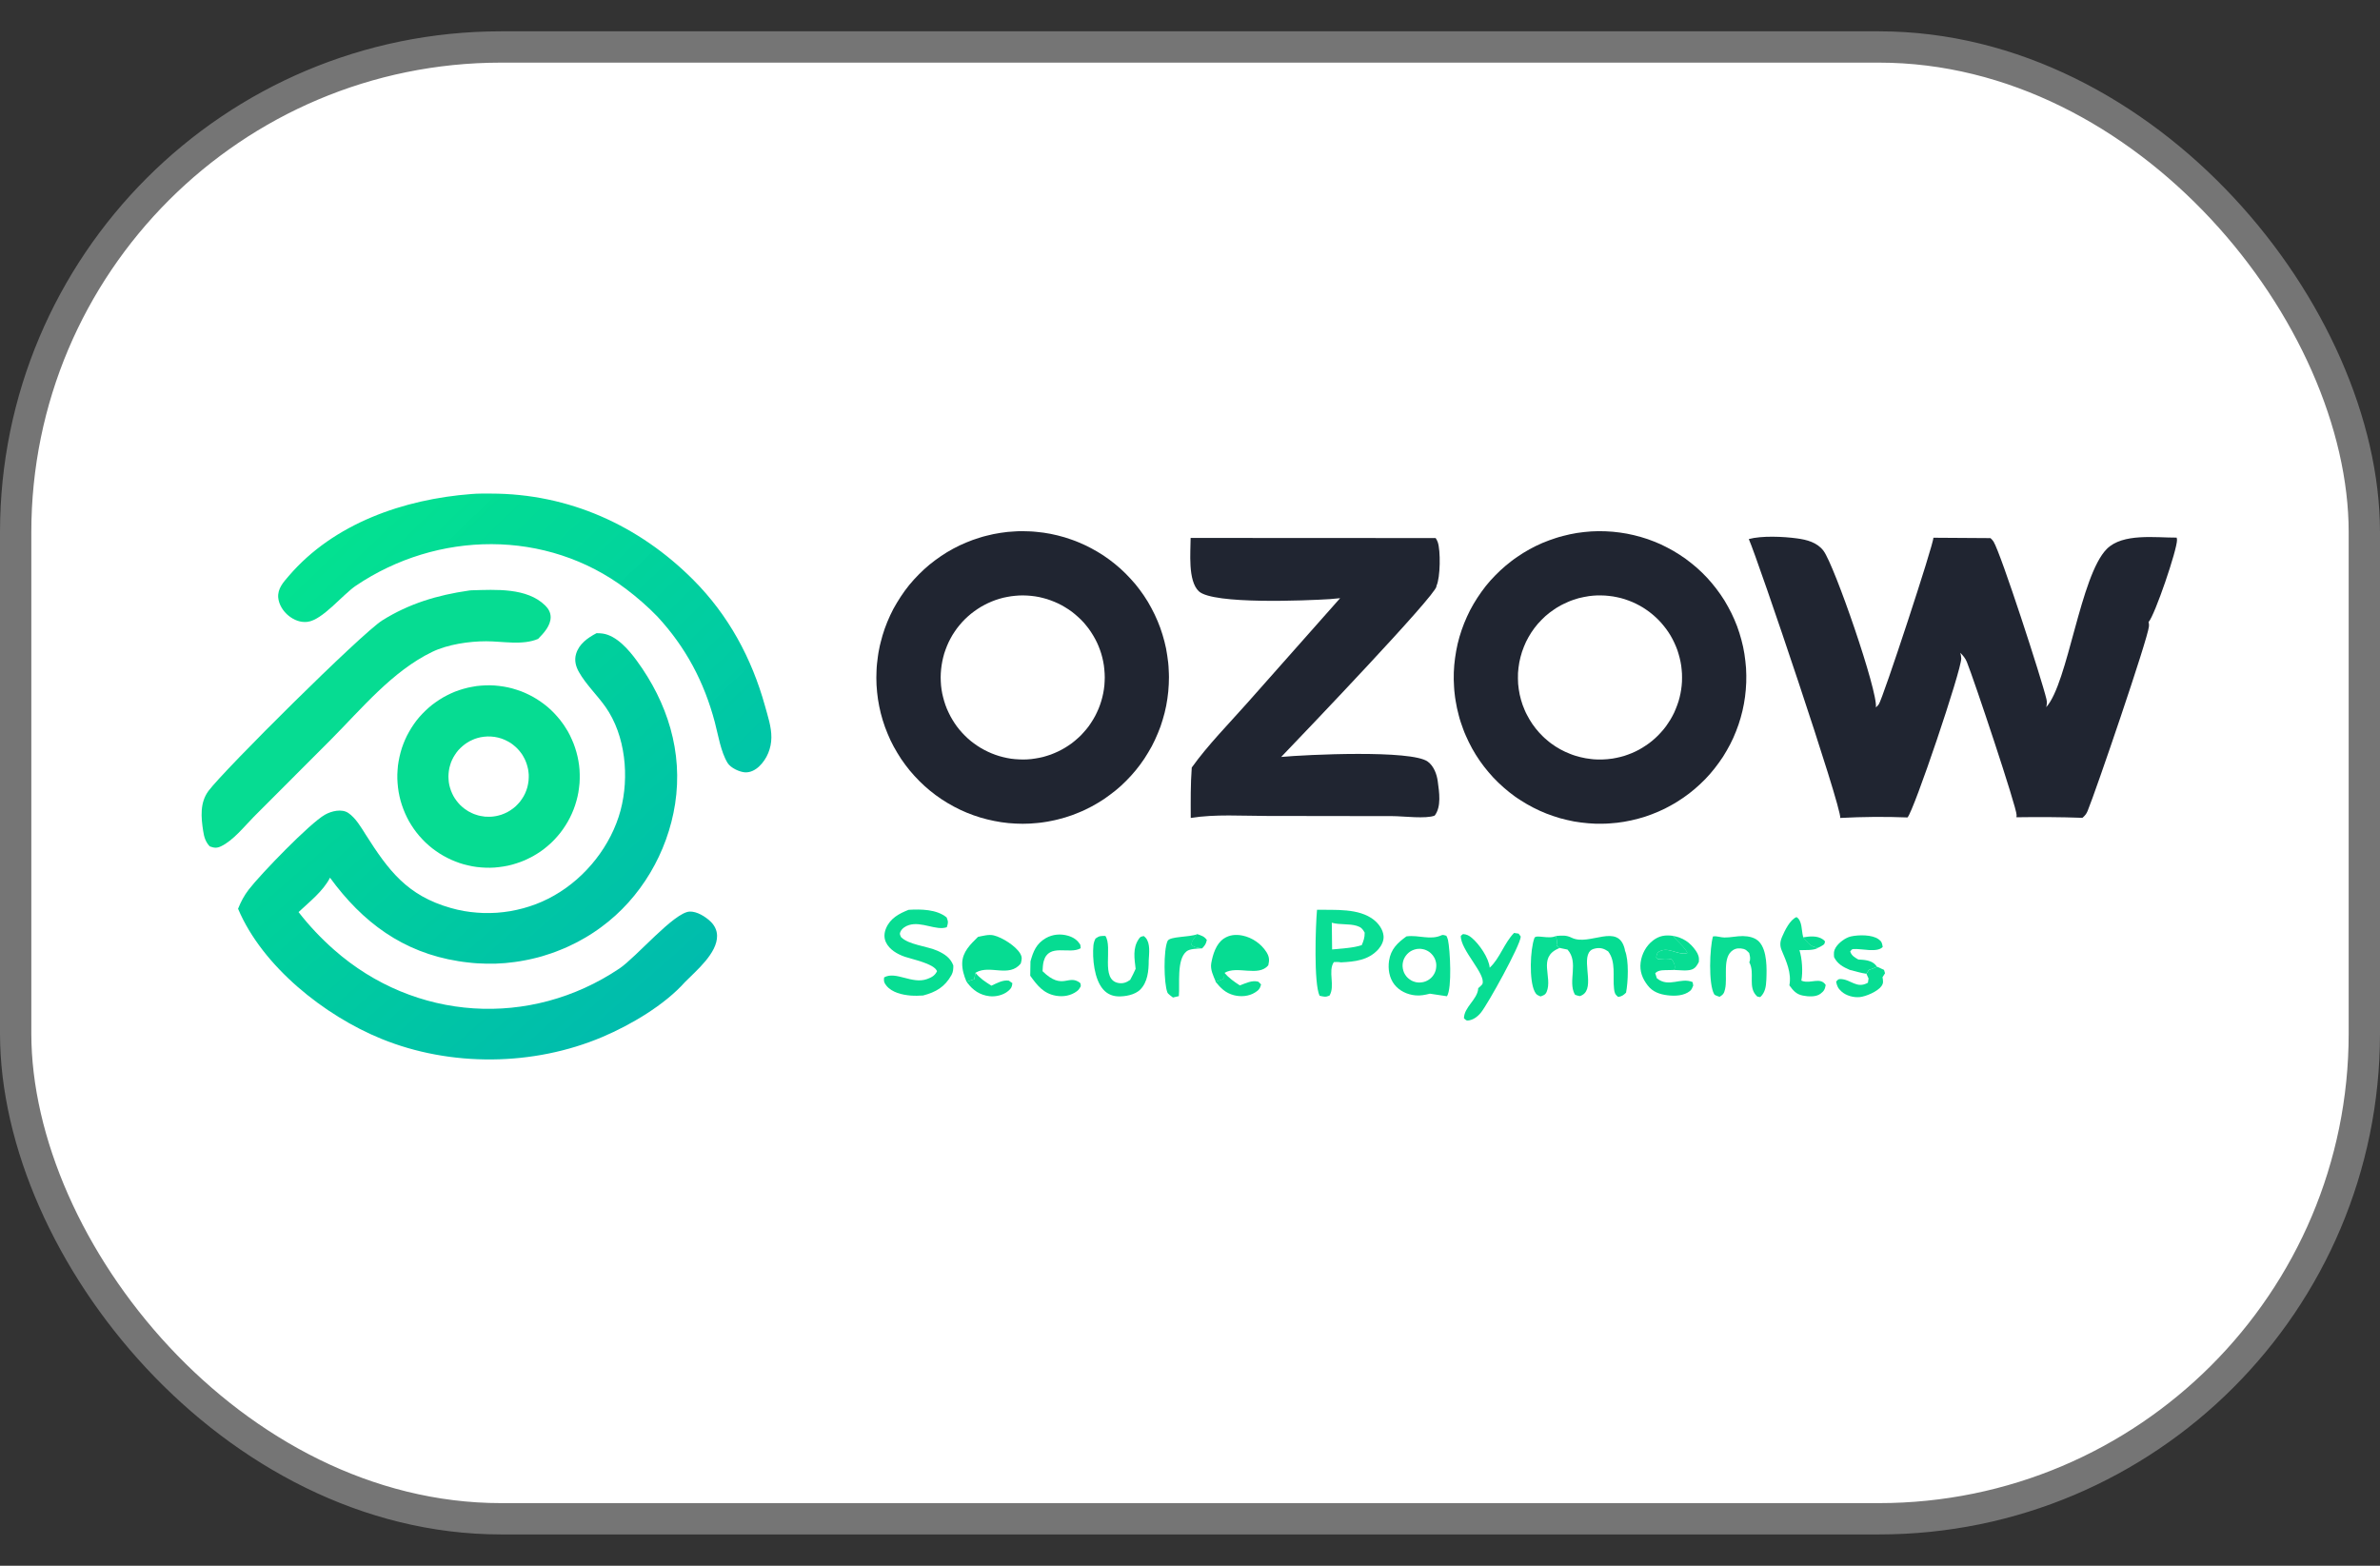 <svg width="38" height="25" viewBox="0 0 38 25" fill="none" xmlns="http://www.w3.org/2000/svg">
<rect x="0" y="0" width="38" height="25" fill="#333333" stroke="none"/>
<rect x="0.25" y="0.75" width="37.5" height="23.5" rx="7.75" fill="white"/>
<rect x="0.25" y="0.75" width="37.5" height="23.5" rx="7.75" stroke="#757575" stroke-width="0.5"/>
<path d="M16.089 8.493C16.127 8.49 16.165 8.487 16.203 8.485C16.241 8.482 16.28 8.481 16.318 8.481C16.356 8.481 16.394 8.482 16.433 8.484C16.471 8.485 16.509 8.488 16.547 8.492C16.585 8.495 16.623 8.5 16.661 8.505C16.699 8.511 16.737 8.517 16.774 8.524C16.812 8.532 16.849 8.54 16.886 8.549C16.924 8.558 16.96 8.568 16.997 8.579C17.034 8.59 17.07 8.602 17.106 8.615C17.142 8.627 17.178 8.641 17.214 8.656C17.249 8.67 17.284 8.686 17.319 8.702C17.353 8.718 17.388 8.735 17.421 8.753C17.455 8.771 17.488 8.79 17.521 8.809C17.554 8.829 17.587 8.849 17.619 8.87C17.651 8.891 17.682 8.913 17.713 8.936C17.744 8.959 17.774 8.982 17.803 9.006C17.833 9.031 17.862 9.055 17.891 9.081C17.919 9.107 17.947 9.133 17.974 9.16C18.001 9.187 18.028 9.215 18.053 9.243C18.079 9.271 18.104 9.3 18.129 9.329C18.153 9.359 18.177 9.389 18.2 9.42C18.223 9.45 18.245 9.482 18.266 9.513C18.287 9.545 18.308 9.577 18.328 9.61C18.348 9.643 18.366 9.676 18.384 9.71C18.403 9.744 18.42 9.778 18.436 9.812C18.453 9.847 18.469 9.882 18.483 9.917C18.498 9.952 18.512 9.988 18.525 10.024C18.538 10.06 18.55 10.096 18.561 10.133C18.572 10.17 18.583 10.206 18.592 10.243C18.602 10.281 18.61 10.318 18.618 10.355C18.625 10.393 18.632 10.431 18.637 10.469C18.643 10.506 18.648 10.544 18.652 10.582C18.656 10.62 18.659 10.659 18.66 10.697C18.663 10.735 18.663 10.773 18.664 10.812C18.664 10.85 18.663 10.888 18.661 10.926C18.659 10.965 18.657 11.003 18.653 11.041C18.649 11.079 18.645 11.117 18.639 11.155C18.634 11.193 18.627 11.23 18.62 11.268C18.612 11.306 18.604 11.343 18.595 11.38C18.585 11.417 18.575 11.454 18.564 11.491C18.553 11.527 18.541 11.564 18.529 11.6C18.516 11.636 18.502 11.671 18.487 11.707C18.473 11.742 18.457 11.777 18.441 11.812C18.425 11.847 18.408 11.881 18.39 11.915C18.372 11.948 18.353 11.982 18.333 12.014C18.314 12.047 18.293 12.08 18.272 12.112C18.251 12.143 18.229 12.175 18.206 12.206C18.183 12.236 18.16 12.267 18.136 12.296C18.111 12.326 18.086 12.355 18.061 12.383C18.035 12.412 18.009 12.439 17.982 12.466C17.955 12.493 17.927 12.52 17.899 12.546C17.87 12.571 17.841 12.596 17.812 12.621C17.782 12.645 17.752 12.669 17.721 12.691C17.691 12.714 17.659 12.736 17.628 12.758C17.596 12.779 17.563 12.8 17.531 12.819C17.498 12.839 17.465 12.858 17.431 12.876C17.397 12.894 17.363 12.911 17.328 12.928C17.294 12.944 17.259 12.96 17.223 12.974C17.188 12.989 17.152 13.003 17.116 13.016C17.08 13.028 17.044 13.04 17.007 13.052C16.971 13.063 16.934 13.073 16.897 13.082C16.86 13.092 16.822 13.1 16.785 13.107C16.747 13.115 16.71 13.122 16.672 13.127C16.634 13.133 16.596 13.138 16.558 13.141C16.52 13.145 16.482 13.148 16.444 13.15C16.405 13.152 16.367 13.153 16.329 13.153C16.291 13.153 16.253 13.152 16.215 13.15C16.177 13.148 16.139 13.145 16.101 13.142C16.062 13.138 16.025 13.133 15.987 13.128C15.949 13.122 15.911 13.116 15.874 13.108C15.836 13.101 15.799 13.092 15.762 13.083C15.725 13.074 15.688 13.064 15.652 13.053C15.615 13.042 15.579 13.03 15.543 13.017C15.507 13.004 15.472 12.99 15.436 12.976C15.401 12.961 15.366 12.946 15.332 12.93C15.297 12.913 15.263 12.896 15.229 12.878C15.195 12.86 15.162 12.841 15.13 12.822C15.097 12.802 15.065 12.782 15.033 12.761C15.001 12.739 14.97 12.718 14.939 12.695C14.908 12.672 14.878 12.649 14.849 12.625C14.819 12.6 14.79 12.575 14.762 12.55C14.733 12.524 14.706 12.498 14.679 12.471C14.652 12.444 14.625 12.416 14.6 12.388C14.574 12.36 14.549 12.331 14.525 12.302C14.501 12.272 14.477 12.242 14.454 12.211C14.431 12.181 14.409 12.15 14.388 12.118C14.367 12.086 14.346 12.054 14.327 12.021C14.307 11.989 14.288 11.956 14.27 11.922C14.252 11.888 14.235 11.854 14.218 11.82C14.202 11.785 14.187 11.75 14.172 11.715C14.157 11.68 14.143 11.644 14.13 11.608C14.117 11.572 14.105 11.536 14.094 11.5C14.083 11.463 14.073 11.427 14.063 11.389C14.054 11.352 14.046 11.315 14.038 11.278C14.031 11.24 14.024 11.203 14.018 11.165C14.013 11.127 14.008 11.089 14.004 11.052C14 11.014 13.997 10.975 13.995 10.937C13.993 10.899 13.992 10.861 13.992 10.823C13.992 10.785 13.993 10.746 13.995 10.708C13.996 10.67 13.999 10.632 14.003 10.594C14.007 10.556 14.011 10.518 14.017 10.48C14.022 10.443 14.028 10.405 14.036 10.368C14.043 10.33 14.051 10.293 14.061 10.256C14.07 10.219 14.08 10.182 14.091 10.145C14.102 10.109 14.114 10.073 14.126 10.037C14.139 10.001 14.153 9.965 14.167 9.93C14.182 9.894 14.197 9.859 14.213 9.825C14.23 9.79 14.247 9.756 14.264 9.722C14.282 9.689 14.301 9.655 14.321 9.623C14.34 9.59 14.361 9.557 14.382 9.526C14.403 9.494 14.425 9.463 14.447 9.432C14.47 9.401 14.493 9.371 14.517 9.341C14.541 9.312 14.566 9.283 14.592 9.254C14.617 9.226 14.644 9.198 14.671 9.171C14.697 9.144 14.725 9.118 14.753 9.092C14.781 9.066 14.81 9.041 14.839 9.017C14.869 8.992 14.899 8.969 14.93 8.946C14.96 8.923 14.991 8.901 15.023 8.88C15.055 8.858 15.087 8.838 15.119 8.818C15.152 8.798 15.185 8.779 15.219 8.761C15.252 8.743 15.286 8.726 15.321 8.709C15.355 8.693 15.39 8.677 15.425 8.663C15.461 8.648 15.496 8.634 15.532 8.621C15.568 8.608 15.604 8.596 15.641 8.585C15.677 8.573 15.714 8.563 15.751 8.554C15.788 8.544 15.825 8.536 15.862 8.528C15.9 8.52 15.937 8.514 15.975 8.508C16.013 8.502 16.051 8.497 16.089 8.493ZM16.529 12.111C16.55 12.108 16.571 12.104 16.592 12.1C16.613 12.096 16.634 12.091 16.655 12.086C16.675 12.08 16.696 12.074 16.716 12.068C16.737 12.062 16.757 12.055 16.777 12.048C16.797 12.04 16.817 12.033 16.837 12.024C16.856 12.016 16.876 12.007 16.895 11.998C16.914 11.989 16.933 11.979 16.952 11.969C16.971 11.959 16.989 11.948 17.008 11.937C17.026 11.926 17.044 11.915 17.061 11.903C17.079 11.891 17.097 11.878 17.114 11.866C17.131 11.853 17.148 11.84 17.164 11.826C17.18 11.812 17.197 11.798 17.212 11.784C17.228 11.77 17.244 11.755 17.259 11.74C17.274 11.725 17.288 11.709 17.302 11.693C17.317 11.677 17.331 11.661 17.344 11.645C17.358 11.628 17.371 11.611 17.384 11.594C17.396 11.577 17.408 11.559 17.42 11.541C17.432 11.524 17.443 11.505 17.454 11.487C17.465 11.469 17.476 11.45 17.486 11.431C17.496 11.412 17.505 11.393 17.514 11.374C17.523 11.355 17.532 11.335 17.54 11.316C17.548 11.296 17.556 11.276 17.563 11.256C17.57 11.236 17.577 11.215 17.583 11.195C17.589 11.175 17.595 11.154 17.6 11.133C17.605 11.112 17.61 11.092 17.614 11.071C17.618 11.05 17.622 11.029 17.625 11.008C17.628 10.986 17.631 10.965 17.633 10.944C17.635 10.923 17.636 10.902 17.637 10.88C17.638 10.859 17.639 10.838 17.639 10.816C17.639 10.795 17.638 10.773 17.637 10.752C17.636 10.731 17.635 10.71 17.632 10.688C17.63 10.667 17.628 10.646 17.625 10.625C17.621 10.604 17.618 10.582 17.614 10.562C17.61 10.541 17.605 10.52 17.6 10.499C17.594 10.478 17.589 10.458 17.583 10.437C17.576 10.417 17.57 10.397 17.563 10.377C17.555 10.356 17.548 10.336 17.54 10.317C17.531 10.297 17.523 10.277 17.514 10.258C17.505 10.239 17.495 10.22 17.485 10.201C17.475 10.182 17.464 10.164 17.453 10.145C17.442 10.127 17.431 10.109 17.419 10.091C17.407 10.073 17.395 10.056 17.383 10.039C17.37 10.021 17.357 10.005 17.343 9.988C17.33 9.972 17.316 9.955 17.302 9.939C17.287 9.924 17.273 9.908 17.258 9.893C17.242 9.878 17.227 9.863 17.211 9.849C17.195 9.834 17.179 9.82 17.163 9.807C17.146 9.793 17.13 9.78 17.113 9.767C17.095 9.754 17.078 9.742 17.06 9.73C17.043 9.718 17.024 9.707 17.006 9.696C16.988 9.685 16.969 9.674 16.951 9.664C16.932 9.654 16.913 9.644 16.894 9.635C16.874 9.626 16.855 9.617 16.835 9.609C16.815 9.601 16.796 9.593 16.776 9.586C16.755 9.578 16.735 9.571 16.715 9.565C16.694 9.559 16.674 9.553 16.653 9.548C16.633 9.543 16.612 9.538 16.591 9.533C16.57 9.529 16.549 9.525 16.528 9.522C16.507 9.519 16.485 9.516 16.464 9.514C16.443 9.512 16.422 9.51 16.4 9.509C16.379 9.508 16.358 9.507 16.336 9.507C16.315 9.507 16.294 9.507 16.272 9.508C16.251 9.509 16.23 9.511 16.208 9.513C16.187 9.515 16.166 9.517 16.145 9.52C16.123 9.523 16.102 9.527 16.081 9.531C16.06 9.535 16.039 9.539 16.018 9.544C15.997 9.55 15.976 9.555 15.956 9.561C15.935 9.567 15.915 9.574 15.894 9.581C15.874 9.588 15.854 9.596 15.834 9.604C15.814 9.612 15.794 9.621 15.775 9.63C15.755 9.639 15.736 9.649 15.717 9.659C15.698 9.669 15.679 9.679 15.661 9.69C15.642 9.701 15.624 9.713 15.606 9.725C15.588 9.736 15.571 9.749 15.553 9.762C15.536 9.774 15.519 9.787 15.502 9.801C15.485 9.815 15.469 9.829 15.453 9.843C15.437 9.857 15.421 9.872 15.406 9.887C15.391 9.902 15.376 9.918 15.361 9.934C15.347 9.95 15.333 9.966 15.319 9.983C15.306 9.999 15.292 10.016 15.279 10.033C15.267 10.051 15.254 10.068 15.242 10.086C15.23 10.104 15.219 10.122 15.207 10.14C15.196 10.159 15.186 10.178 15.175 10.197C15.165 10.216 15.155 10.235 15.146 10.254C15.137 10.274 15.128 10.293 15.12 10.313C15.112 10.333 15.104 10.353 15.097 10.373C15.089 10.393 15.083 10.414 15.076 10.434C15.07 10.455 15.064 10.476 15.059 10.497C15.054 10.518 15.049 10.539 15.045 10.56C15.04 10.581 15.037 10.602 15.034 10.623C15.03 10.645 15.028 10.666 15.026 10.687C15.024 10.709 15.022 10.73 15.021 10.752C15.02 10.773 15.019 10.795 15.019 10.816C15.019 10.838 15.02 10.859 15.021 10.881C15.022 10.902 15.023 10.924 15.025 10.945C15.028 10.966 15.03 10.988 15.033 11.009C15.037 11.03 15.04 11.052 15.044 11.073C15.049 11.094 15.053 11.115 15.059 11.136C15.064 11.156 15.07 11.177 15.076 11.198C15.082 11.218 15.089 11.239 15.096 11.259C15.103 11.279 15.111 11.299 15.119 11.319C15.128 11.339 15.136 11.359 15.146 11.378C15.155 11.398 15.165 11.417 15.175 11.436C15.185 11.455 15.195 11.473 15.207 11.492C15.218 11.51 15.229 11.529 15.241 11.546C15.253 11.564 15.266 11.582 15.278 11.599C15.291 11.616 15.305 11.633 15.318 11.65C15.332 11.667 15.346 11.683 15.361 11.699C15.375 11.715 15.39 11.73 15.405 11.745C15.42 11.761 15.436 11.775 15.452 11.79C15.468 11.804 15.484 11.818 15.501 11.832C15.518 11.845 15.535 11.859 15.552 11.871C15.569 11.884 15.587 11.896 15.605 11.908C15.623 11.92 15.641 11.932 15.66 11.943C15.678 11.954 15.697 11.964 15.716 11.974C15.735 11.984 15.754 11.994 15.774 12.003C15.793 12.012 15.813 12.021 15.833 12.029C15.853 12.037 15.873 12.045 15.893 12.052C15.913 12.059 15.934 12.066 15.954 12.072C15.975 12.078 15.996 12.084 16.017 12.089C16.038 12.094 16.059 12.099 16.08 12.103C16.101 12.107 16.122 12.11 16.143 12.114C16.165 12.117 16.186 12.119 16.207 12.121C16.229 12.123 16.25 12.124 16.272 12.125C16.293 12.126 16.315 12.127 16.336 12.127C16.358 12.127 16.379 12.126 16.401 12.125C16.422 12.123 16.444 12.122 16.465 12.12C16.487 12.117 16.508 12.115 16.529 12.111Z" fill="#202531"/>
<path d="M25.292 8.495C25.33 8.491 25.368 8.488 25.406 8.485C25.444 8.483 25.483 8.482 25.521 8.481C25.559 8.481 25.597 8.481 25.635 8.483C25.673 8.484 25.711 8.487 25.749 8.49C25.787 8.493 25.825 8.498 25.863 8.503C25.901 8.508 25.938 8.514 25.976 8.521C26.013 8.528 26.05 8.536 26.088 8.545C26.125 8.554 26.162 8.563 26.198 8.574C26.235 8.585 26.271 8.596 26.307 8.608C26.343 8.621 26.379 8.634 26.414 8.648C26.45 8.663 26.485 8.678 26.52 8.693C26.554 8.709 26.588 8.726 26.622 8.744C26.656 8.761 26.689 8.78 26.723 8.799C26.755 8.818 26.788 8.838 26.82 8.859C26.852 8.88 26.883 8.901 26.914 8.923C26.945 8.946 26.976 8.969 27.005 8.993C27.035 9.016 27.064 9.041 27.093 9.066C27.121 9.091 27.149 9.117 27.177 9.144C27.204 9.171 27.231 9.198 27.257 9.226C27.283 9.254 27.308 9.282 27.332 9.311C27.357 9.341 27.381 9.37 27.404 9.401C27.427 9.431 27.45 9.462 27.471 9.493C27.493 9.525 27.514 9.557 27.534 9.589C27.554 9.621 27.573 9.654 27.591 9.688C27.61 9.721 27.627 9.755 27.644 9.789C27.661 9.823 27.677 9.858 27.692 9.893C27.707 9.928 27.721 9.964 27.735 9.999C27.748 10.035 27.76 10.071 27.772 10.107C27.784 10.144 27.794 10.18 27.804 10.217C27.814 10.254 27.823 10.291 27.831 10.328C27.839 10.366 27.846 10.403 27.852 10.441C27.858 10.478 27.863 10.516 27.867 10.554C27.872 10.592 27.875 10.63 27.878 10.668C27.88 10.706 27.881 10.744 27.882 10.782C27.883 10.82 27.882 10.858 27.881 10.897C27.88 10.935 27.877 10.973 27.874 11.011C27.871 11.049 27.867 11.087 27.862 11.124C27.857 11.162 27.851 11.2 27.844 11.238C27.837 11.275 27.829 11.312 27.821 11.349C27.812 11.387 27.803 11.423 27.792 11.46C27.782 11.497 27.77 11.533 27.758 11.569C27.746 11.605 27.732 11.641 27.718 11.677C27.704 11.712 27.689 11.747 27.674 11.782C27.658 11.817 27.641 11.851 27.624 11.885C27.607 11.919 27.588 11.952 27.569 11.985C27.55 12.018 27.53 12.051 27.51 12.083C27.489 12.115 27.468 12.146 27.445 12.177C27.423 12.208 27.4 12.239 27.376 12.269C27.353 12.299 27.328 12.328 27.303 12.357C27.278 12.385 27.252 12.413 27.226 12.441C27.199 12.468 27.172 12.495 27.144 12.521C27.116 12.547 27.088 12.572 27.059 12.597C27.03 12.622 27 12.646 26.97 12.669C26.94 12.692 26.909 12.715 26.878 12.736C26.846 12.758 26.814 12.779 26.782 12.799C26.75 12.819 26.717 12.839 26.683 12.857C26.65 12.876 26.616 12.894 26.582 12.911C26.548 12.928 26.513 12.944 26.478 12.959C26.444 12.974 26.408 12.988 26.372 13.002C26.337 13.015 26.301 13.028 26.265 13.04C26.228 13.051 26.192 13.062 26.155 13.072C26.118 13.082 26.081 13.091 26.044 13.099C26.006 13.107 25.969 13.114 25.931 13.121C25.894 13.127 25.856 13.132 25.818 13.137C25.78 13.141 25.742 13.145 25.704 13.147C25.666 13.15 25.627 13.152 25.589 13.152C25.551 13.153 25.512 13.153 25.474 13.152C25.436 13.15 25.398 13.148 25.359 13.145C25.321 13.142 25.283 13.138 25.245 13.133C25.207 13.128 25.169 13.122 25.131 13.116C25.094 13.109 25.056 13.101 25.019 13.092C24.982 13.084 24.945 13.074 24.908 13.064C24.871 13.053 24.834 13.042 24.798 13.029C24.762 13.017 24.726 13.004 24.69 12.99C24.654 12.976 24.619 12.961 24.584 12.945C24.549 12.929 24.515 12.913 24.481 12.895C24.447 12.878 24.413 12.859 24.38 12.84C24.347 12.821 24.314 12.801 24.282 12.78C24.249 12.76 24.218 12.738 24.186 12.716C24.155 12.694 24.125 12.671 24.095 12.647C24.065 12.623 24.035 12.598 24.007 12.573C23.978 12.548 23.95 12.522 23.922 12.495C23.895 12.469 23.868 12.441 23.841 12.413C23.815 12.385 23.79 12.357 23.765 12.327C23.74 12.298 23.716 12.268 23.693 12.238C23.67 12.208 23.647 12.177 23.625 12.145C23.604 12.114 23.582 12.082 23.562 12.049C23.542 12.016 23.523 11.983 23.504 11.95C23.485 11.916 23.468 11.882 23.451 11.848C23.434 11.814 23.418 11.779 23.403 11.744C23.387 11.709 23.373 11.673 23.36 11.637C23.346 11.601 23.334 11.565 23.322 11.529C23.31 11.492 23.299 11.455 23.29 11.418C23.28 11.381 23.271 11.344 23.263 11.307C23.255 11.269 23.248 11.232 23.242 11.194C23.235 11.156 23.23 11.118 23.226 11.08C23.221 11.042 23.218 11.004 23.216 10.965C23.213 10.927 23.212 10.889 23.211 10.851C23.211 10.812 23.211 10.774 23.212 10.736C23.214 10.697 23.216 10.659 23.219 10.621C23.222 10.583 23.227 10.545 23.232 10.507C23.237 10.469 23.243 10.431 23.25 10.393C23.257 10.355 23.265 10.318 23.273 10.281C23.282 10.243 23.292 10.206 23.302 10.17C23.313 10.133 23.325 10.096 23.337 10.06C23.349 10.024 23.363 9.988 23.377 9.952C23.391 9.917 23.406 9.881 23.422 9.847C23.438 9.812 23.455 9.777 23.472 9.743C23.49 9.709 23.508 9.676 23.528 9.642C23.547 9.609 23.567 9.577 23.588 9.545C23.609 9.512 23.63 9.481 23.653 9.45C23.675 9.419 23.698 9.388 23.722 9.358C23.746 9.328 23.771 9.299 23.796 9.27C23.822 9.242 23.848 9.214 23.875 9.186C23.901 9.159 23.929 9.132 23.957 9.106C23.985 9.08 24.014 9.054 24.043 9.03C24.072 9.005 24.102 8.981 24.133 8.958C24.163 8.935 24.194 8.912 24.226 8.891C24.257 8.869 24.289 8.848 24.322 8.828C24.355 8.808 24.388 8.789 24.421 8.77C24.455 8.752 24.489 8.734 24.523 8.717C24.558 8.701 24.593 8.685 24.628 8.669C24.663 8.654 24.699 8.64 24.735 8.627C24.77 8.614 24.807 8.601 24.843 8.59C24.88 8.578 24.917 8.567 24.954 8.558C24.991 8.548 25.028 8.539 25.066 8.531C25.103 8.523 25.141 8.516 25.178 8.51C25.216 8.504 25.254 8.499 25.292 8.495ZM25.747 12.112C25.768 12.108 25.789 12.105 25.81 12.1C25.831 12.096 25.852 12.091 25.872 12.086C25.893 12.081 25.913 12.075 25.934 12.069C25.954 12.062 25.974 12.055 25.994 12.048C26.014 12.041 26.034 12.033 26.054 12.025C26.073 12.017 26.093 12.008 26.112 11.999C26.131 11.989 26.15 11.98 26.169 11.97C26.188 11.96 26.206 11.949 26.224 11.938C26.243 11.927 26.261 11.915 26.278 11.903C26.296 11.892 26.313 11.879 26.33 11.867C26.347 11.854 26.364 11.841 26.381 11.827C26.397 11.813 26.413 11.8 26.429 11.785C26.445 11.771 26.46 11.756 26.475 11.741C26.49 11.726 26.505 11.71 26.519 11.694C26.533 11.679 26.547 11.663 26.561 11.646C26.574 11.63 26.587 11.613 26.6 11.596C26.612 11.579 26.625 11.561 26.636 11.543C26.648 11.526 26.66 11.508 26.671 11.489C26.681 11.471 26.692 11.453 26.702 11.434C26.712 11.415 26.721 11.396 26.731 11.377C26.74 11.357 26.748 11.338 26.756 11.318C26.765 11.299 26.772 11.279 26.779 11.259C26.787 11.239 26.793 11.218 26.8 11.198C26.806 11.178 26.811 11.157 26.817 11.136C26.822 11.116 26.826 11.095 26.831 11.074C26.835 11.053 26.839 11.032 26.842 11.011C26.845 10.99 26.848 10.969 26.85 10.948C26.852 10.927 26.853 10.905 26.855 10.884C26.856 10.863 26.856 10.841 26.856 10.82C26.856 10.799 26.856 10.777 26.855 10.756C26.854 10.735 26.852 10.714 26.85 10.693C26.848 10.671 26.846 10.65 26.843 10.629C26.84 10.608 26.836 10.587 26.832 10.566C26.828 10.545 26.823 10.524 26.818 10.504C26.813 10.483 26.808 10.462 26.801 10.442C26.795 10.422 26.789 10.401 26.782 10.381C26.775 10.361 26.767 10.341 26.759 10.322C26.751 10.302 26.742 10.282 26.733 10.263C26.724 10.244 26.715 10.225 26.705 10.206C26.695 10.187 26.685 10.168 26.674 10.15C26.663 10.132 26.652 10.114 26.64 10.096C26.628 10.078 26.616 10.06 26.603 10.043C26.591 10.026 26.578 10.009 26.564 9.993C26.551 9.976 26.537 9.96 26.523 9.944C26.509 9.928 26.494 9.913 26.479 9.897C26.465 9.882 26.449 9.867 26.433 9.853C26.418 9.839 26.402 9.825 26.385 9.811C26.369 9.797 26.352 9.784 26.335 9.771C26.318 9.758 26.301 9.746 26.283 9.734C26.266 9.722 26.248 9.71 26.23 9.699C26.212 9.688 26.193 9.677 26.174 9.667C26.156 9.657 26.137 9.647 26.118 9.638C26.099 9.629 26.079 9.62 26.059 9.611C26.04 9.603 26.02 9.595 26 9.588C25.98 9.581 25.96 9.574 25.94 9.567C25.919 9.561 25.899 9.555 25.878 9.549C25.858 9.544 25.837 9.539 25.816 9.535C25.795 9.53 25.774 9.527 25.753 9.523C25.732 9.52 25.711 9.517 25.69 9.515C25.669 9.512 25.648 9.51 25.626 9.509C25.605 9.508 25.584 9.507 25.562 9.507C25.541 9.506 25.52 9.507 25.499 9.507C25.477 9.508 25.456 9.51 25.435 9.511C25.414 9.513 25.392 9.515 25.371 9.518C25.343 9.522 25.314 9.527 25.286 9.533C25.258 9.538 25.23 9.545 25.202 9.552C25.174 9.56 25.147 9.568 25.12 9.578C25.093 9.587 25.066 9.597 25.039 9.609C25.012 9.62 24.986 9.632 24.961 9.645C24.935 9.657 24.91 9.671 24.885 9.686C24.86 9.7 24.835 9.715 24.812 9.732C24.788 9.748 24.765 9.765 24.742 9.782C24.719 9.8 24.697 9.818 24.675 9.837C24.654 9.857 24.633 9.876 24.613 9.897C24.593 9.917 24.573 9.939 24.554 9.96C24.535 9.982 24.517 10.005 24.5 10.027C24.483 10.05 24.466 10.074 24.45 10.098C24.435 10.122 24.42 10.147 24.405 10.172C24.391 10.197 24.378 10.222 24.365 10.248C24.353 10.274 24.341 10.3 24.331 10.327C24.32 10.354 24.31 10.381 24.301 10.408C24.292 10.435 24.284 10.463 24.277 10.491C24.27 10.519 24.263 10.547 24.258 10.575C24.253 10.604 24.248 10.632 24.245 10.661C24.241 10.689 24.239 10.718 24.237 10.746C24.236 10.775 24.235 10.804 24.236 10.833C24.236 10.862 24.237 10.89 24.239 10.919C24.242 10.948 24.245 10.976 24.249 11.005C24.253 11.033 24.258 11.062 24.264 11.09C24.27 11.118 24.277 11.146 24.285 11.174C24.293 11.201 24.302 11.229 24.311 11.256C24.321 11.283 24.331 11.31 24.343 11.336C24.354 11.363 24.366 11.389 24.38 11.414C24.393 11.44 24.407 11.465 24.422 11.49C24.436 11.514 24.452 11.539 24.468 11.562C24.485 11.586 24.502 11.609 24.52 11.632C24.537 11.654 24.556 11.676 24.575 11.697C24.595 11.719 24.615 11.739 24.635 11.759C24.656 11.779 24.677 11.799 24.7 11.817C24.721 11.836 24.744 11.854 24.767 11.871C24.79 11.888 24.814 11.904 24.838 11.92C24.862 11.935 24.887 11.95 24.912 11.964C24.938 11.978 24.963 11.991 24.989 12.003C25.015 12.015 25.042 12.027 25.069 12.037C25.095 12.048 25.122 12.057 25.15 12.066C25.177 12.075 25.205 12.082 25.233 12.089C25.261 12.096 25.289 12.102 25.317 12.107C25.346 12.112 25.374 12.116 25.403 12.119C25.431 12.123 25.46 12.125 25.489 12.126C25.518 12.127 25.547 12.127 25.575 12.127C25.604 12.126 25.633 12.125 25.661 12.122C25.69 12.12 25.719 12.116 25.747 12.112Z" fill="#202531"/>
<path d="M27.922 8.607C28.13 8.551 28.473 8.567 28.688 8.596C28.848 8.617 29.014 8.66 29.115 8.795C29.29 9.028 29.988 11.048 29.951 11.295C29.967 11.281 29.983 11.265 29.996 11.248C30.057 11.172 30.88 8.669 30.869 8.586L31.781 8.592C31.799 8.609 31.817 8.627 31.83 8.648C31.949 8.842 32.6 10.849 32.674 11.162C32.685 11.207 32.682 11.246 32.671 11.291C33.021 10.903 33.213 9.192 33.638 8.765C33.893 8.509 34.417 8.586 34.753 8.584C34.757 8.596 34.758 8.607 34.759 8.619C34.763 8.774 34.404 9.825 34.305 9.932C34.312 9.955 34.313 9.977 34.311 10.001C34.293 10.203 33.461 12.636 33.331 12.95C33.312 12.996 33.287 13.026 33.249 13.058C32.896 13.045 32.548 13.044 32.195 13.049C32.197 13.038 32.197 13.026 32.198 13.014C32.199 12.889 31.51 10.828 31.403 10.568C31.38 10.512 31.342 10.465 31.299 10.423C31.307 10.452 31.313 10.482 31.314 10.513C31.318 10.696 30.557 12.95 30.456 13.052C30.098 13.038 29.74 13.041 29.382 13.06C29.407 12.895 28.065 8.926 27.922 8.607Z" fill="#202531"/>
<path d="M9.524 10.11C9.557 10.11 9.59 10.111 9.623 10.116C9.845 10.148 10.042 10.378 10.166 10.548C10.657 11.218 10.907 12.005 10.779 12.836C10.659 13.611 10.233 14.34 9.598 14.804C9.558 14.834 9.517 14.862 9.475 14.89C9.433 14.918 9.391 14.944 9.347 14.97C9.304 14.995 9.26 15.019 9.216 15.043C9.172 15.066 9.127 15.088 9.081 15.109C9.036 15.13 8.99 15.15 8.943 15.168C8.897 15.187 8.85 15.205 8.803 15.221C8.755 15.238 8.708 15.253 8.66 15.267C8.612 15.281 8.563 15.294 8.514 15.305C8.466 15.317 8.417 15.327 8.367 15.336C8.318 15.345 8.269 15.354 8.219 15.36C8.169 15.367 8.12 15.372 8.07 15.377C8.02 15.381 7.97 15.384 7.92 15.386C7.87 15.387 7.82 15.388 7.77 15.387C7.719 15.386 7.669 15.384 7.619 15.381C7.569 15.378 7.52 15.373 7.47 15.367C7.42 15.362 7.37 15.355 7.321 15.347C6.433 15.207 5.787 14.725 5.269 14.014C5.161 14.228 4.939 14.401 4.767 14.563C4.937 14.782 5.127 14.983 5.335 15.166C6.623 16.302 8.464 16.422 9.89 15.464C10.156 15.286 10.764 14.565 11.012 14.555C11.128 14.551 11.26 14.634 11.342 14.711C11.407 14.772 11.448 14.851 11.449 14.941C11.453 15.22 11.116 15.499 10.937 15.68C10.61 16.048 10.069 16.366 9.618 16.557C8.519 17.023 7.196 17.038 6.09 16.587C5.182 16.218 4.19 15.432 3.801 14.51C3.846 14.397 3.898 14.299 3.972 14.203C4.161 13.957 4.949 13.142 5.189 13.008C5.292 12.95 5.455 12.909 5.562 12.981C5.678 13.06 5.764 13.207 5.837 13.323C6.201 13.896 6.499 14.3 7.199 14.498C7.267 14.518 7.336 14.533 7.406 14.546C7.476 14.558 7.547 14.567 7.618 14.572C7.689 14.578 7.759 14.58 7.831 14.578C7.902 14.577 7.972 14.572 8.043 14.563C8.114 14.555 8.183 14.543 8.253 14.527C8.322 14.512 8.391 14.493 8.458 14.471C8.526 14.449 8.592 14.424 8.657 14.395C8.722 14.366 8.786 14.334 8.847 14.299C9.353 14.012 9.757 13.502 9.908 12.94C10.05 12.409 9.99 11.744 9.667 11.286C9.535 11.099 9.356 10.929 9.244 10.731C9.193 10.641 9.167 10.543 9.198 10.44C9.246 10.28 9.384 10.184 9.524 10.11Z" fill="url(#paint0_linear_511_11442)"/>
<path d="M19.01 8.589L22.922 8.591C22.935 8.611 22.947 8.632 22.955 8.655C23.003 8.788 22.998 9.224 22.935 9.354C22.935 9.357 22.935 9.36 22.935 9.363C22.926 9.505 20.802 11.726 20.456 12.086C20.853 12.049 22.539 11.969 22.797 12.161C22.893 12.232 22.941 12.362 22.956 12.477C22.979 12.649 23.016 12.879 22.907 13.022C22.774 13.078 22.402 13.032 22.246 13.031L20.23 13.028C19.833 13.028 19.404 12.997 19.012 13.06C19.011 12.791 19.008 12.524 19.028 12.255C19.288 11.892 19.616 11.561 19.912 11.227L21.397 9.551C21.342 9.557 21.288 9.562 21.233 9.566C20.866 9.589 19.368 9.654 19.141 9.441C18.962 9.272 19.01 8.811 19.01 8.589Z" fill="#202531"/>
<path d="M7.527 7.888C7.63 7.879 7.735 7.881 7.839 7.881C9.08 7.882 10.2 8.386 11.071 9.26C11.631 9.823 12.002 10.508 12.214 11.271C12.258 11.431 12.318 11.608 12.316 11.775C12.315 11.947 12.247 12.117 12.121 12.237C12.06 12.294 11.984 12.335 11.899 12.332C11.81 12.328 11.665 12.261 11.617 12.182C11.507 12.002 11.467 11.734 11.413 11.531C11.242 10.886 10.95 10.336 10.497 9.845C10.343 9.686 10.172 9.537 9.996 9.404C8.724 8.444 6.985 8.473 5.682 9.352C5.471 9.494 5.15 9.9 4.909 9.929C4.799 9.942 4.695 9.901 4.609 9.832C4.522 9.763 4.452 9.654 4.442 9.541C4.431 9.398 4.523 9.298 4.61 9.197C5.332 8.354 6.452 7.97 7.527 7.888Z" fill="url(#paint1_linear_511_11442)"/>
<path d="M7.681 10.947C7.704 10.945 7.728 10.944 7.752 10.943C7.776 10.942 7.8 10.942 7.824 10.942C7.848 10.943 7.872 10.944 7.896 10.945C7.92 10.947 7.944 10.949 7.968 10.952C7.991 10.954 8.015 10.958 8.039 10.962C8.062 10.966 8.086 10.97 8.109 10.975C8.133 10.98 8.156 10.986 8.179 10.992C8.202 10.998 8.225 11.005 8.248 11.013C8.271 11.02 8.293 11.028 8.316 11.036C8.338 11.045 8.36 11.054 8.382 11.063C8.404 11.073 8.426 11.083 8.448 11.094C8.469 11.104 8.49 11.116 8.511 11.127C8.532 11.139 8.553 11.151 8.573 11.164C8.593 11.177 8.613 11.19 8.633 11.204C8.653 11.217 8.672 11.231 8.691 11.246C8.71 11.261 8.728 11.276 8.747 11.291C8.765 11.307 8.783 11.323 8.8 11.339C8.817 11.356 8.834 11.373 8.851 11.39C8.868 11.407 8.884 11.425 8.899 11.443C8.915 11.461 8.93 11.48 8.945 11.498C8.96 11.517 8.974 11.537 8.988 11.556C9.002 11.576 9.016 11.595 9.028 11.616C9.041 11.636 9.054 11.656 9.066 11.677C9.077 11.698 9.089 11.719 9.1 11.741C9.11 11.762 9.121 11.784 9.13 11.806C9.14 11.827 9.149 11.85 9.158 11.872C9.167 11.894 9.175 11.917 9.182 11.939C9.19 11.962 9.197 11.985 9.203 12.008C9.21 12.031 9.216 12.055 9.221 12.078C9.226 12.101 9.231 12.125 9.235 12.148C9.239 12.172 9.243 12.196 9.246 12.219C9.248 12.243 9.251 12.267 9.253 12.291C9.254 12.315 9.256 12.339 9.256 12.363C9.257 12.387 9.257 12.411 9.256 12.435C9.256 12.459 9.254 12.482 9.253 12.506C9.251 12.53 9.248 12.554 9.245 12.578C9.243 12.602 9.239 12.625 9.235 12.649C9.231 12.672 9.226 12.696 9.221 12.719C9.215 12.743 9.21 12.766 9.203 12.789C9.197 12.812 9.19 12.835 9.182 12.858C9.175 12.88 9.167 12.903 9.158 12.925C9.149 12.948 9.14 12.97 9.13 12.992C9.12 13.014 9.11 13.035 9.099 13.057C9.089 13.078 9.077 13.099 9.065 13.12C9.053 13.141 9.041 13.161 9.028 13.181C9.015 13.202 9.002 13.222 8.988 13.241C8.974 13.261 8.96 13.28 8.945 13.299C8.93 13.318 8.915 13.336 8.899 13.354C8.884 13.372 8.867 13.39 8.851 13.407C8.834 13.424 8.817 13.441 8.8 13.458C8.782 13.474 8.764 13.49 8.746 13.506C8.728 13.521 8.709 13.536 8.691 13.551C8.672 13.566 8.652 13.58 8.633 13.594C8.613 13.607 8.593 13.62 8.573 13.633C8.552 13.646 8.532 13.658 8.511 13.67C8.49 13.681 8.469 13.693 8.447 13.703C8.426 13.714 8.404 13.724 8.382 13.734C8.36 13.743 8.338 13.752 8.315 13.761C8.293 13.769 8.27 13.777 8.248 13.784C8.225 13.792 8.202 13.799 8.179 13.805C8.156 13.811 8.132 13.817 8.109 13.822C8.085 13.827 8.062 13.831 8.038 13.835C8.015 13.839 7.991 13.842 7.967 13.845C7.943 13.848 7.919 13.85 7.896 13.852C7.872 13.853 7.848 13.854 7.825 13.855C7.801 13.855 7.777 13.855 7.753 13.854C7.73 13.853 7.706 13.852 7.682 13.85C7.659 13.848 7.635 13.846 7.612 13.843C7.588 13.839 7.565 13.836 7.541 13.832C7.518 13.828 7.495 13.823 7.472 13.817C7.449 13.812 7.426 13.806 7.403 13.8C7.38 13.793 7.358 13.786 7.335 13.779C7.313 13.771 7.29 13.763 7.268 13.754C7.246 13.746 7.224 13.736 7.203 13.727C7.181 13.717 7.16 13.707 7.139 13.696C7.117 13.685 7.097 13.674 7.076 13.662C7.055 13.65 7.035 13.638 7.015 13.625C6.995 13.612 6.976 13.599 6.956 13.585C6.937 13.572 6.918 13.557 6.899 13.543C6.881 13.528 6.862 13.513 6.845 13.498C6.827 13.482 6.809 13.466 6.792 13.45C6.775 13.433 6.758 13.416 6.742 13.399C6.726 13.382 6.71 13.364 6.694 13.346C6.679 13.328 6.664 13.31 6.649 13.291C6.635 13.272 6.621 13.253 6.607 13.234C6.594 13.214 6.581 13.195 6.568 13.175C6.555 13.155 6.543 13.134 6.531 13.114C6.52 13.093 6.509 13.072 6.498 13.051C6.487 13.03 6.477 13.008 6.468 12.987C6.458 12.965 6.449 12.943 6.441 12.921C6.432 12.899 6.424 12.876 6.417 12.854C6.409 12.831 6.403 12.809 6.396 12.786C6.39 12.763 6.384 12.74 6.379 12.717C6.374 12.694 6.369 12.67 6.365 12.647C6.361 12.624 6.358 12.6 6.355 12.577C6.352 12.553 6.349 12.53 6.348 12.506C6.346 12.482 6.345 12.459 6.344 12.435C6.344 12.411 6.344 12.387 6.344 12.364C6.345 12.34 6.346 12.316 6.348 12.293C6.349 12.269 6.352 12.246 6.354 12.222C6.357 12.198 6.361 12.175 6.365 12.152C6.369 12.128 6.373 12.105 6.379 12.082C6.384 12.059 6.389 12.036 6.396 12.013C6.402 11.99 6.409 11.967 6.416 11.945C6.424 11.922 6.432 11.9 6.44 11.878C6.448 11.856 6.457 11.834 6.467 11.812C6.477 11.79 6.487 11.769 6.497 11.748C6.508 11.726 6.519 11.706 6.531 11.685C6.542 11.664 6.554 11.644 6.567 11.624C6.579 11.604 6.593 11.584 6.606 11.565C6.62 11.545 6.634 11.526 6.648 11.507C6.663 11.488 6.678 11.47 6.693 11.452C6.709 11.434 6.724 11.416 6.741 11.399C6.757 11.382 6.774 11.365 6.791 11.349C6.808 11.332 6.825 11.316 6.843 11.301C6.861 11.285 6.879 11.27 6.898 11.255C6.916 11.241 6.935 11.226 6.955 11.213C6.974 11.199 6.994 11.185 7.014 11.173C7.034 11.16 7.054 11.148 7.074 11.136C7.095 11.124 7.116 11.113 7.137 11.102C7.158 11.091 7.179 11.081 7.201 11.071C7.223 11.061 7.244 11.052 7.266 11.043C7.289 11.035 7.311 11.027 7.333 11.019C7.356 11.011 7.378 11.004 7.401 10.998C7.424 10.991 7.447 10.985 7.47 10.98C7.493 10.975 7.516 10.97 7.54 10.966C7.563 10.961 7.586 10.958 7.61 10.954C7.633 10.951 7.657 10.949 7.681 10.947ZM7.418 12.914C7.437 12.928 7.456 12.941 7.476 12.953C7.497 12.965 7.518 12.976 7.539 12.985C7.56 12.995 7.582 13.003 7.605 13.01C7.627 13.018 7.65 13.024 7.673 13.028C7.696 13.033 7.719 13.036 7.742 13.039C7.766 13.041 7.789 13.041 7.813 13.041C7.836 13.041 7.86 13.039 7.883 13.036C7.906 13.033 7.929 13.029 7.952 13.023C7.969 13.019 7.986 13.014 8.003 13.009C8.019 13.003 8.036 12.997 8.052 12.99C8.068 12.983 8.084 12.976 8.099 12.968C8.115 12.96 8.13 12.951 8.145 12.941C8.16 12.932 8.174 12.922 8.188 12.911C8.202 12.901 8.216 12.89 8.229 12.878C8.242 12.866 8.254 12.854 8.266 12.841C8.278 12.829 8.29 12.815 8.301 12.802C8.312 12.788 8.322 12.774 8.332 12.759C8.342 12.745 8.351 12.73 8.36 12.715C8.368 12.7 8.376 12.684 8.384 12.668C8.391 12.652 8.398 12.636 8.404 12.619C8.41 12.603 8.415 12.586 8.42 12.569C8.424 12.552 8.428 12.535 8.431 12.518C8.435 12.501 8.437 12.483 8.439 12.466C8.441 12.449 8.442 12.431 8.442 12.414C8.443 12.399 8.442 12.385 8.442 12.37C8.441 12.356 8.44 12.341 8.438 12.327C8.437 12.313 8.434 12.298 8.432 12.284C8.429 12.27 8.426 12.256 8.422 12.242C8.419 12.228 8.415 12.214 8.41 12.2C8.406 12.186 8.401 12.173 8.395 12.159C8.39 12.146 8.384 12.133 8.378 12.12C8.371 12.107 8.365 12.094 8.357 12.081C8.35 12.069 8.343 12.056 8.335 12.044C8.327 12.032 8.318 12.021 8.309 12.009C8.3 11.998 8.291 11.986 8.282 11.976C8.272 11.965 8.262 11.954 8.252 11.944C8.242 11.934 8.231 11.924 8.22 11.915C8.209 11.905 8.198 11.896 8.186 11.887C8.175 11.879 8.163 11.87 8.151 11.862C8.138 11.854 8.126 11.847 8.113 11.84C8.08 11.821 8.045 11.806 8.009 11.793C7.973 11.781 7.936 11.772 7.898 11.766C7.86 11.761 7.822 11.758 7.784 11.759C7.746 11.76 7.708 11.765 7.671 11.772C7.656 11.775 7.641 11.779 7.626 11.783C7.611 11.787 7.597 11.792 7.582 11.797C7.568 11.803 7.554 11.809 7.54 11.815C7.526 11.821 7.512 11.828 7.498 11.835C7.485 11.842 7.472 11.85 7.459 11.858C7.446 11.866 7.433 11.875 7.421 11.884C7.408 11.893 7.396 11.903 7.385 11.913C7.373 11.923 7.362 11.933 7.351 11.944C7.34 11.955 7.329 11.966 7.319 11.977C7.309 11.989 7.299 12.001 7.29 12.013C7.281 12.025 7.272 12.038 7.264 12.051C7.255 12.063 7.247 12.077 7.24 12.09C7.233 12.103 7.226 12.117 7.219 12.131C7.213 12.145 7.207 12.159 7.201 12.173C7.196 12.188 7.191 12.202 7.187 12.217C7.182 12.232 7.179 12.246 7.175 12.261C7.172 12.276 7.169 12.291 7.167 12.307C7.165 12.322 7.163 12.337 7.162 12.352C7.161 12.368 7.16 12.383 7.16 12.398C7.16 12.414 7.161 12.429 7.162 12.444C7.163 12.46 7.164 12.475 7.166 12.49C7.169 12.505 7.171 12.52 7.174 12.535C7.178 12.55 7.181 12.565 7.186 12.58C7.19 12.595 7.195 12.609 7.2 12.623C7.206 12.638 7.211 12.652 7.218 12.666C7.224 12.68 7.231 12.694 7.238 12.707C7.246 12.721 7.254 12.734 7.262 12.747C7.27 12.76 7.279 12.772 7.288 12.784C7.297 12.797 7.307 12.809 7.317 12.82C7.327 12.832 7.337 12.843 7.348 12.854C7.359 12.865 7.37 12.875 7.382 12.885C7.394 12.895 7.406 12.905 7.418 12.914Z" fill="#06DC92"/>
<path d="M7.482 9.43C7.5 9.427 7.516 9.425 7.534 9.425C7.91 9.415 8.415 9.38 8.706 9.669C8.757 9.719 8.792 9.781 8.792 9.855C8.791 9.992 8.682 10.109 8.592 10.201C8.346 10.307 8.023 10.239 7.762 10.239C7.489 10.239 7.147 10.289 6.9 10.409C6.264 10.716 5.774 11.316 5.283 11.809L4.05 13.044C3.9 13.197 3.722 13.421 3.53 13.512C3.46 13.546 3.418 13.539 3.349 13.514C3.281 13.442 3.259 13.365 3.244 13.269C3.21 13.05 3.189 12.817 3.329 12.628C3.582 12.289 5.772 10.114 6.103 9.906C6.532 9.637 6.984 9.502 7.482 9.43Z" fill="#06DC92"/>
<path d="M21.028 14.526C21.314 14.532 21.695 14.498 21.934 14.686C22.012 14.747 22.08 14.84 22.09 14.941C22.099 15.018 22.058 15.099 22.009 15.155C21.851 15.333 21.632 15.355 21.409 15.366C21.372 15.358 21.335 15.36 21.297 15.361C21.198 15.507 21.322 15.741 21.227 15.897C21.16 15.925 21.138 15.913 21.069 15.899C20.974 15.702 21.005 14.778 21.028 14.526ZM21.269 15.16C21.423 15.143 21.595 15.139 21.742 15.091C21.772 15.021 21.79 14.969 21.789 14.891C21.756 14.832 21.733 14.804 21.664 14.783C21.536 14.744 21.394 14.77 21.264 14.733L21.269 15.16Z" fill="#06DC92" fill-opacity="0.984"/>
<path d="M22.456 14.951C22.659 14.924 22.836 15.018 23.021 14.931C23.04 14.922 23.072 14.936 23.093 14.941C23.104 14.962 23.113 14.984 23.119 15.008C23.153 15.168 23.186 15.777 23.103 15.907C23.012 15.894 22.921 15.881 22.83 15.866C22.756 15.885 22.676 15.901 22.6 15.893C22.471 15.881 22.344 15.823 22.263 15.719C22.181 15.613 22.159 15.472 22.178 15.341C22.206 15.155 22.312 15.055 22.456 14.951ZM22.712 15.683C22.721 15.682 22.729 15.68 22.738 15.677C22.746 15.675 22.754 15.672 22.762 15.669C22.77 15.666 22.778 15.662 22.786 15.658C22.794 15.654 22.801 15.65 22.809 15.645C22.816 15.64 22.823 15.635 22.83 15.63C22.837 15.624 22.843 15.619 22.85 15.613C22.856 15.607 22.862 15.6 22.868 15.594C22.873 15.587 22.879 15.58 22.884 15.573C22.889 15.566 22.893 15.558 22.898 15.551C22.902 15.543 22.906 15.535 22.91 15.527C22.913 15.519 22.916 15.511 22.919 15.503C22.922 15.495 22.924 15.486 22.926 15.478C22.928 15.469 22.929 15.461 22.93 15.452C22.931 15.443 22.932 15.435 22.932 15.426C22.933 15.417 22.932 15.409 22.932 15.4C22.931 15.391 22.93 15.382 22.929 15.374C22.927 15.365 22.925 15.357 22.923 15.348C22.921 15.34 22.918 15.332 22.915 15.323C22.912 15.315 22.909 15.307 22.905 15.299C22.901 15.292 22.897 15.284 22.892 15.277C22.887 15.269 22.883 15.262 22.877 15.255C22.872 15.248 22.866 15.241 22.86 15.235C22.854 15.229 22.848 15.223 22.842 15.217C22.835 15.211 22.828 15.206 22.821 15.2C22.814 15.195 22.807 15.191 22.799 15.186C22.792 15.182 22.784 15.178 22.776 15.174C22.768 15.17 22.76 15.167 22.752 15.164C22.744 15.161 22.735 15.159 22.727 15.157C22.718 15.155 22.71 15.153 22.701 15.152C22.692 15.151 22.684 15.15 22.675 15.149C22.666 15.149 22.658 15.149 22.649 15.15C22.64 15.15 22.631 15.151 22.623 15.152C22.611 15.154 22.599 15.156 22.588 15.16C22.577 15.163 22.566 15.167 22.555 15.172C22.544 15.177 22.533 15.182 22.523 15.188C22.513 15.195 22.503 15.201 22.494 15.209C22.485 15.216 22.476 15.224 22.468 15.233C22.46 15.242 22.452 15.251 22.445 15.261C22.438 15.27 22.432 15.28 22.426 15.291C22.421 15.301 22.416 15.312 22.411 15.323C22.407 15.334 22.404 15.345 22.401 15.357C22.398 15.368 22.396 15.38 22.395 15.392C22.394 15.404 22.394 15.416 22.394 15.428C22.394 15.44 22.396 15.451 22.398 15.463C22.4 15.475 22.402 15.486 22.406 15.498C22.409 15.509 22.413 15.52 22.418 15.531C22.423 15.542 22.429 15.552 22.435 15.562C22.442 15.572 22.449 15.582 22.456 15.591C22.464 15.6 22.472 15.609 22.481 15.617C22.49 15.625 22.499 15.632 22.509 15.639C22.518 15.646 22.529 15.652 22.539 15.658C22.55 15.663 22.561 15.668 22.572 15.672C22.583 15.676 22.594 15.679 22.606 15.682C22.617 15.684 22.629 15.686 22.641 15.687C22.653 15.688 22.665 15.688 22.677 15.687C22.689 15.687 22.7 15.685 22.712 15.683Z" fill="#06DC92" fill-opacity="0.988"/>
<path d="M14.507 14.527C14.704 14.515 14.957 14.518 15.115 14.649C15.142 14.72 15.14 14.733 15.117 14.805C14.946 14.863 14.714 14.708 14.514 14.77C14.458 14.787 14.403 14.822 14.377 14.876C14.359 14.914 14.371 14.924 14.385 14.961C14.507 15.087 14.807 15.107 14.971 15.182C15.084 15.234 15.176 15.295 15.221 15.415C15.222 15.469 15.219 15.519 15.192 15.568C15.084 15.76 14.943 15.841 14.738 15.895C14.672 15.899 14.607 15.901 14.541 15.896C14.407 15.885 14.241 15.848 14.152 15.737C14.113 15.688 14.109 15.667 14.116 15.606C14.304 15.5 14.562 15.72 14.803 15.632C14.875 15.606 14.928 15.576 14.961 15.507C14.959 15.504 14.958 15.501 14.957 15.498C14.898 15.383 14.572 15.319 14.449 15.277C14.329 15.236 14.2 15.163 14.144 15.043C14.111 14.971 14.117 14.894 14.147 14.822C14.214 14.662 14.355 14.587 14.507 14.527Z" fill="#06DC92" fill-opacity="0.988"/>
<path d="M24.844 14.945C24.94 14.936 25.006 14.929 25.095 14.973C25.379 15.112 25.838 14.724 25.942 15.157C25.945 15.168 25.945 15.169 25.945 15.178C26.01 15.331 25.995 15.682 25.962 15.85C25.92 15.89 25.896 15.909 25.836 15.918C25.785 15.878 25.777 15.849 25.77 15.784C25.748 15.588 25.804 15.357 25.676 15.19C25.61 15.145 25.551 15.127 25.471 15.144C25.423 15.155 25.395 15.167 25.369 15.21C25.264 15.391 25.483 15.826 25.223 15.905C25.204 15.899 25.151 15.891 25.143 15.876C25.029 15.665 25.212 15.369 25.028 15.162L24.903 15.136L24.853 15.093C24.86 15.043 24.858 15.009 24.847 14.96L24.844 14.945Z" fill="#06DC92"/>
<path d="M27.35 14.952C27.413 14.941 27.47 14.969 27.533 14.969C27.632 14.97 27.729 14.945 27.829 14.946C27.921 14.948 28.024 14.968 28.089 15.039C28.217 15.179 28.21 15.469 28.202 15.647C28.197 15.752 28.184 15.848 28.104 15.921L28.058 15.912C27.895 15.767 28.027 15.543 27.93 15.365C27.953 15.309 27.942 15.273 27.928 15.216C27.9 15.189 27.879 15.162 27.841 15.152C27.782 15.137 27.722 15.136 27.669 15.171C27.494 15.284 27.587 15.606 27.543 15.793C27.528 15.86 27.513 15.881 27.456 15.916C27.432 15.907 27.381 15.895 27.369 15.874C27.275 15.711 27.298 15.129 27.35 14.952Z" fill="#06DC92" fill-opacity="0.98"/>
<path d="M24.174 14.896L24.247 14.907L24.281 14.954C24.276 15.093 23.752 16.038 23.645 16.168C23.592 16.234 23.518 16.289 23.433 16.295C23.409 16.297 23.392 16.273 23.374 16.259C23.376 16.081 23.585 15.961 23.601 15.79C23.601 15.787 23.601 15.783 23.601 15.779C23.615 15.765 23.663 15.727 23.669 15.711C23.729 15.553 23.316 15.168 23.324 14.942L23.359 14.914C23.418 14.918 23.455 14.937 23.5 14.975C23.619 15.075 23.772 15.296 23.785 15.451C23.948 15.301 24.014 15.061 24.174 14.896Z" fill="#06DC92" fill-opacity="0.988"/>
<path d="M19.411 15.673C19.373 15.582 19.322 15.483 19.339 15.382C19.363 15.243 19.416 15.068 19.54 14.986C19.63 14.926 19.732 14.917 19.837 14.938C19.992 14.969 20.138 15.07 20.222 15.204C20.268 15.278 20.269 15.332 20.25 15.413C20.094 15.602 19.75 15.413 19.553 15.533L19.54 15.627C19.497 15.65 19.457 15.662 19.411 15.673Z" fill="#06DC92"/>
<path d="M18.341 15.336C18.341 15.497 18.325 15.684 18.202 15.804C18.119 15.884 17.966 15.913 17.854 15.909C17.759 15.906 17.677 15.87 17.614 15.798C17.47 15.635 17.439 15.302 17.458 15.095C17.462 15.055 17.474 15.02 17.492 14.985C17.555 14.941 17.572 14.944 17.649 14.944C17.771 15.125 17.566 15.641 17.855 15.695C17.927 15.709 17.988 15.687 18.045 15.645C18.076 15.587 18.106 15.53 18.132 15.469C18.113 15.306 18.083 15.14 18.18 14.996C18.208 14.954 18.213 14.956 18.263 14.946C18.273 14.954 18.282 14.962 18.291 14.972C18.371 15.063 18.346 15.224 18.341 15.336Z" fill="#06DC92"/>
<path d="M15.615 14.959C15.693 14.943 15.788 14.916 15.866 14.935C16.001 14.967 16.22 15.105 16.29 15.227C16.324 15.287 16.314 15.321 16.298 15.384C16.114 15.614 15.807 15.401 15.586 15.526C15.582 15.528 15.578 15.531 15.574 15.533L15.555 15.635L15.432 15.675C15.392 15.584 15.361 15.479 15.363 15.379C15.367 15.197 15.495 15.078 15.615 14.959Z" fill="#06DC92"/>
<path d="M26.73 15.487L26.657 15.489C26.577 15.492 26.484 15.48 26.428 15.539L26.454 15.62C26.644 15.776 26.834 15.599 27.025 15.681L27.035 15.736C27.02 15.769 27.012 15.799 26.984 15.822C26.888 15.9 26.747 15.906 26.628 15.892C26.501 15.877 26.387 15.838 26.307 15.733C26.222 15.624 26.177 15.506 26.195 15.367C26.213 15.231 26.283 15.1 26.393 15.016C26.493 14.94 26.587 14.926 26.71 14.942C26.78 15.031 26.895 15.115 26.943 15.215C26.79 15.266 26.625 15.089 26.465 15.21L26.443 15.283L26.47 15.316C26.546 15.309 26.618 15.299 26.692 15.318C26.721 15.355 26.749 15.41 26.74 15.46C26.738 15.47 26.735 15.477 26.73 15.487Z" fill="#06DC92"/>
<path d="M16.453 15.35C16.497 15.191 16.546 15.067 16.698 14.979C16.807 14.917 16.933 14.906 17.054 14.941C17.14 14.967 17.203 15.009 17.249 15.086L17.255 15.14C17.077 15.246 16.745 15.053 16.664 15.348C16.65 15.398 16.649 15.456 16.646 15.507C16.966 15.821 17.056 15.548 17.244 15.693C17.257 15.704 17.255 15.733 17.256 15.749C17.24 15.778 17.222 15.806 17.195 15.826C17.099 15.898 16.979 15.919 16.862 15.899C16.661 15.865 16.56 15.733 16.449 15.579L16.453 15.35Z" fill="#06DC92"/>
<path d="M28.57 15.733C28.607 15.538 28.522 15.351 28.449 15.179C28.415 15.1 28.42 15.037 28.453 14.959C28.497 14.857 28.579 14.685 28.684 14.643C28.777 14.7 28.762 14.857 28.788 14.953L28.792 14.967C28.847 15.031 28.894 15.102 28.98 15.122C28.985 15.123 28.99 15.125 28.996 15.126C29.008 15.129 29.019 15.131 29.031 15.133C28.956 15.18 28.819 15.167 28.731 15.171C28.773 15.305 28.788 15.518 28.761 15.657C28.766 15.659 28.771 15.661 28.776 15.663C28.911 15.711 29.064 15.594 29.15 15.727C29.137 15.796 29.125 15.823 29.065 15.868C28.993 15.922 28.867 15.913 28.784 15.896C28.68 15.876 28.63 15.815 28.57 15.733Z" fill="#06DC92" fill-opacity="0.988"/>
<path d="M29.534 15.486C29.425 15.439 29.337 15.391 29.283 15.281C29.28 15.216 29.275 15.185 29.311 15.127C29.358 15.051 29.466 14.971 29.552 14.952C29.675 14.925 29.888 14.921 29.993 14.996C30.046 15.033 30.05 15.06 30.06 15.12C29.972 15.216 29.721 15.144 29.592 15.153C29.564 15.155 29.559 15.171 29.541 15.192C29.564 15.261 29.61 15.284 29.67 15.32C29.766 15.326 29.877 15.33 29.946 15.407C29.953 15.416 29.96 15.425 29.967 15.434C29.964 15.436 29.96 15.438 29.957 15.44C29.918 15.461 29.883 15.473 29.84 15.485L29.799 15.548C29.711 15.536 29.621 15.507 29.534 15.486Z" fill="#06DC92"/>
<path d="M19.197 15.142L19.187 15.142C19.118 15.149 19.001 15.145 18.945 15.19C18.783 15.32 18.84 15.716 18.822 15.905L18.728 15.927C18.704 15.907 18.65 15.874 18.639 15.846C18.582 15.7 18.575 15.174 18.641 15.026C18.676 14.947 18.978 14.969 19.12 14.915C19.074 14.974 19.032 15.011 19.023 15.087C19.079 15.131 19.128 15.135 19.197 15.142Z" fill="#06DC92" fill-opacity="0.984"/>
<path d="M24.903 15.136C24.895 15.139 24.887 15.143 24.879 15.146C24.549 15.293 24.794 15.6 24.694 15.838C24.672 15.887 24.643 15.892 24.597 15.91C24.544 15.888 24.528 15.882 24.502 15.83C24.413 15.65 24.431 15.161 24.499 14.977C24.522 14.915 24.724 15.002 24.843 14.945L24.847 14.96C24.858 15.008 24.86 15.043 24.852 15.093L24.903 15.136Z" fill="#06DC92" fill-opacity="0.984"/>
<path d="M29.968 15.434L30.081 15.486L30.097 15.54L30.057 15.603C30.066 15.661 30.076 15.697 30.038 15.748C29.976 15.832 29.795 15.909 29.697 15.92C29.598 15.931 29.477 15.899 29.402 15.831C29.346 15.781 29.33 15.743 29.316 15.673C29.34 15.649 29.347 15.632 29.381 15.632C29.551 15.633 29.641 15.794 29.824 15.691L29.834 15.623L29.8 15.548L29.841 15.485C29.884 15.473 29.919 15.461 29.958 15.44C29.962 15.438 29.965 15.436 29.968 15.434Z" fill="#06DC92" fill-opacity="0.988"/>
<path d="M26.708 14.942C26.869 14.97 26.984 15.046 27.077 15.181C27.117 15.239 27.132 15.287 27.125 15.357C27.098 15.411 27.072 15.458 27.012 15.48C26.938 15.507 26.809 15.489 26.728 15.487C26.733 15.477 26.736 15.47 26.738 15.46C26.747 15.41 26.719 15.355 26.69 15.318C26.616 15.299 26.544 15.309 26.468 15.316L26.441 15.283L26.464 15.21C26.624 15.089 26.788 15.266 26.941 15.216C26.893 15.116 26.778 15.031 26.708 14.942Z" fill="#06DC92" fill-opacity="0.988"/>
<path d="M15.434 15.675L15.556 15.635L15.575 15.533C15.647 15.623 15.733 15.677 15.829 15.738C15.916 15.699 16.011 15.642 16.108 15.658L16.164 15.698C16.157 15.762 16.146 15.782 16.096 15.824C16.019 15.889 15.897 15.918 15.798 15.906C15.647 15.888 15.535 15.813 15.445 15.692C15.441 15.686 15.437 15.681 15.434 15.675Z" fill="#06DC92" fill-opacity="0.988"/>
<path d="M19.406 15.673C19.452 15.662 19.492 15.65 19.535 15.627L19.549 15.533C19.623 15.617 19.702 15.673 19.796 15.734C19.89 15.699 19.991 15.646 20.092 15.675L20.135 15.718C20.118 15.784 20.098 15.81 20.038 15.847C19.941 15.909 19.81 15.919 19.7 15.89C19.567 15.855 19.489 15.777 19.406 15.673Z" fill="#06DC92" fill-opacity="0.988"/>
<path d="M28.789 14.967C28.891 14.949 29.014 14.936 29.105 14.999C29.118 15.008 29.129 15.019 29.139 15.031C29.131 15.065 29.135 15.073 29.104 15.092C29.079 15.107 29.055 15.122 29.028 15.133C29.016 15.131 29.005 15.129 28.993 15.126C28.988 15.125 28.982 15.123 28.977 15.122C28.891 15.102 28.844 15.031 28.789 14.967Z" fill="#06DC92"/>
<path d="M19.117 14.915C19.188 14.942 19.222 14.946 19.269 15.008C19.254 15.074 19.241 15.092 19.194 15.142C19.124 15.135 19.076 15.131 19.02 15.087C19.028 15.011 19.07 14.974 19.117 14.915Z" fill="#06DC92"/>
<defs>
<linearGradient id="paint0_linear_511_11442" x1="6.405" y1="11.981" x2="10.174" y2="16.259" gradientUnits="userSpaceOnUse">
<stop stop-color="#00D399"/>
<stop offset="1" stop-color="#00BCAD"/>
</linearGradient>
<linearGradient id="paint1_linear_511_11442" x1="6.142" y1="7.763" x2="11.2" y2="13.021" gradientUnits="userSpaceOnUse">
<stop stop-color="#00E18F" stop-opacity="0.988"/>
<stop offset="1" stop-color="#00C5A8"/>
</linearGradient>
</defs>
</svg>
